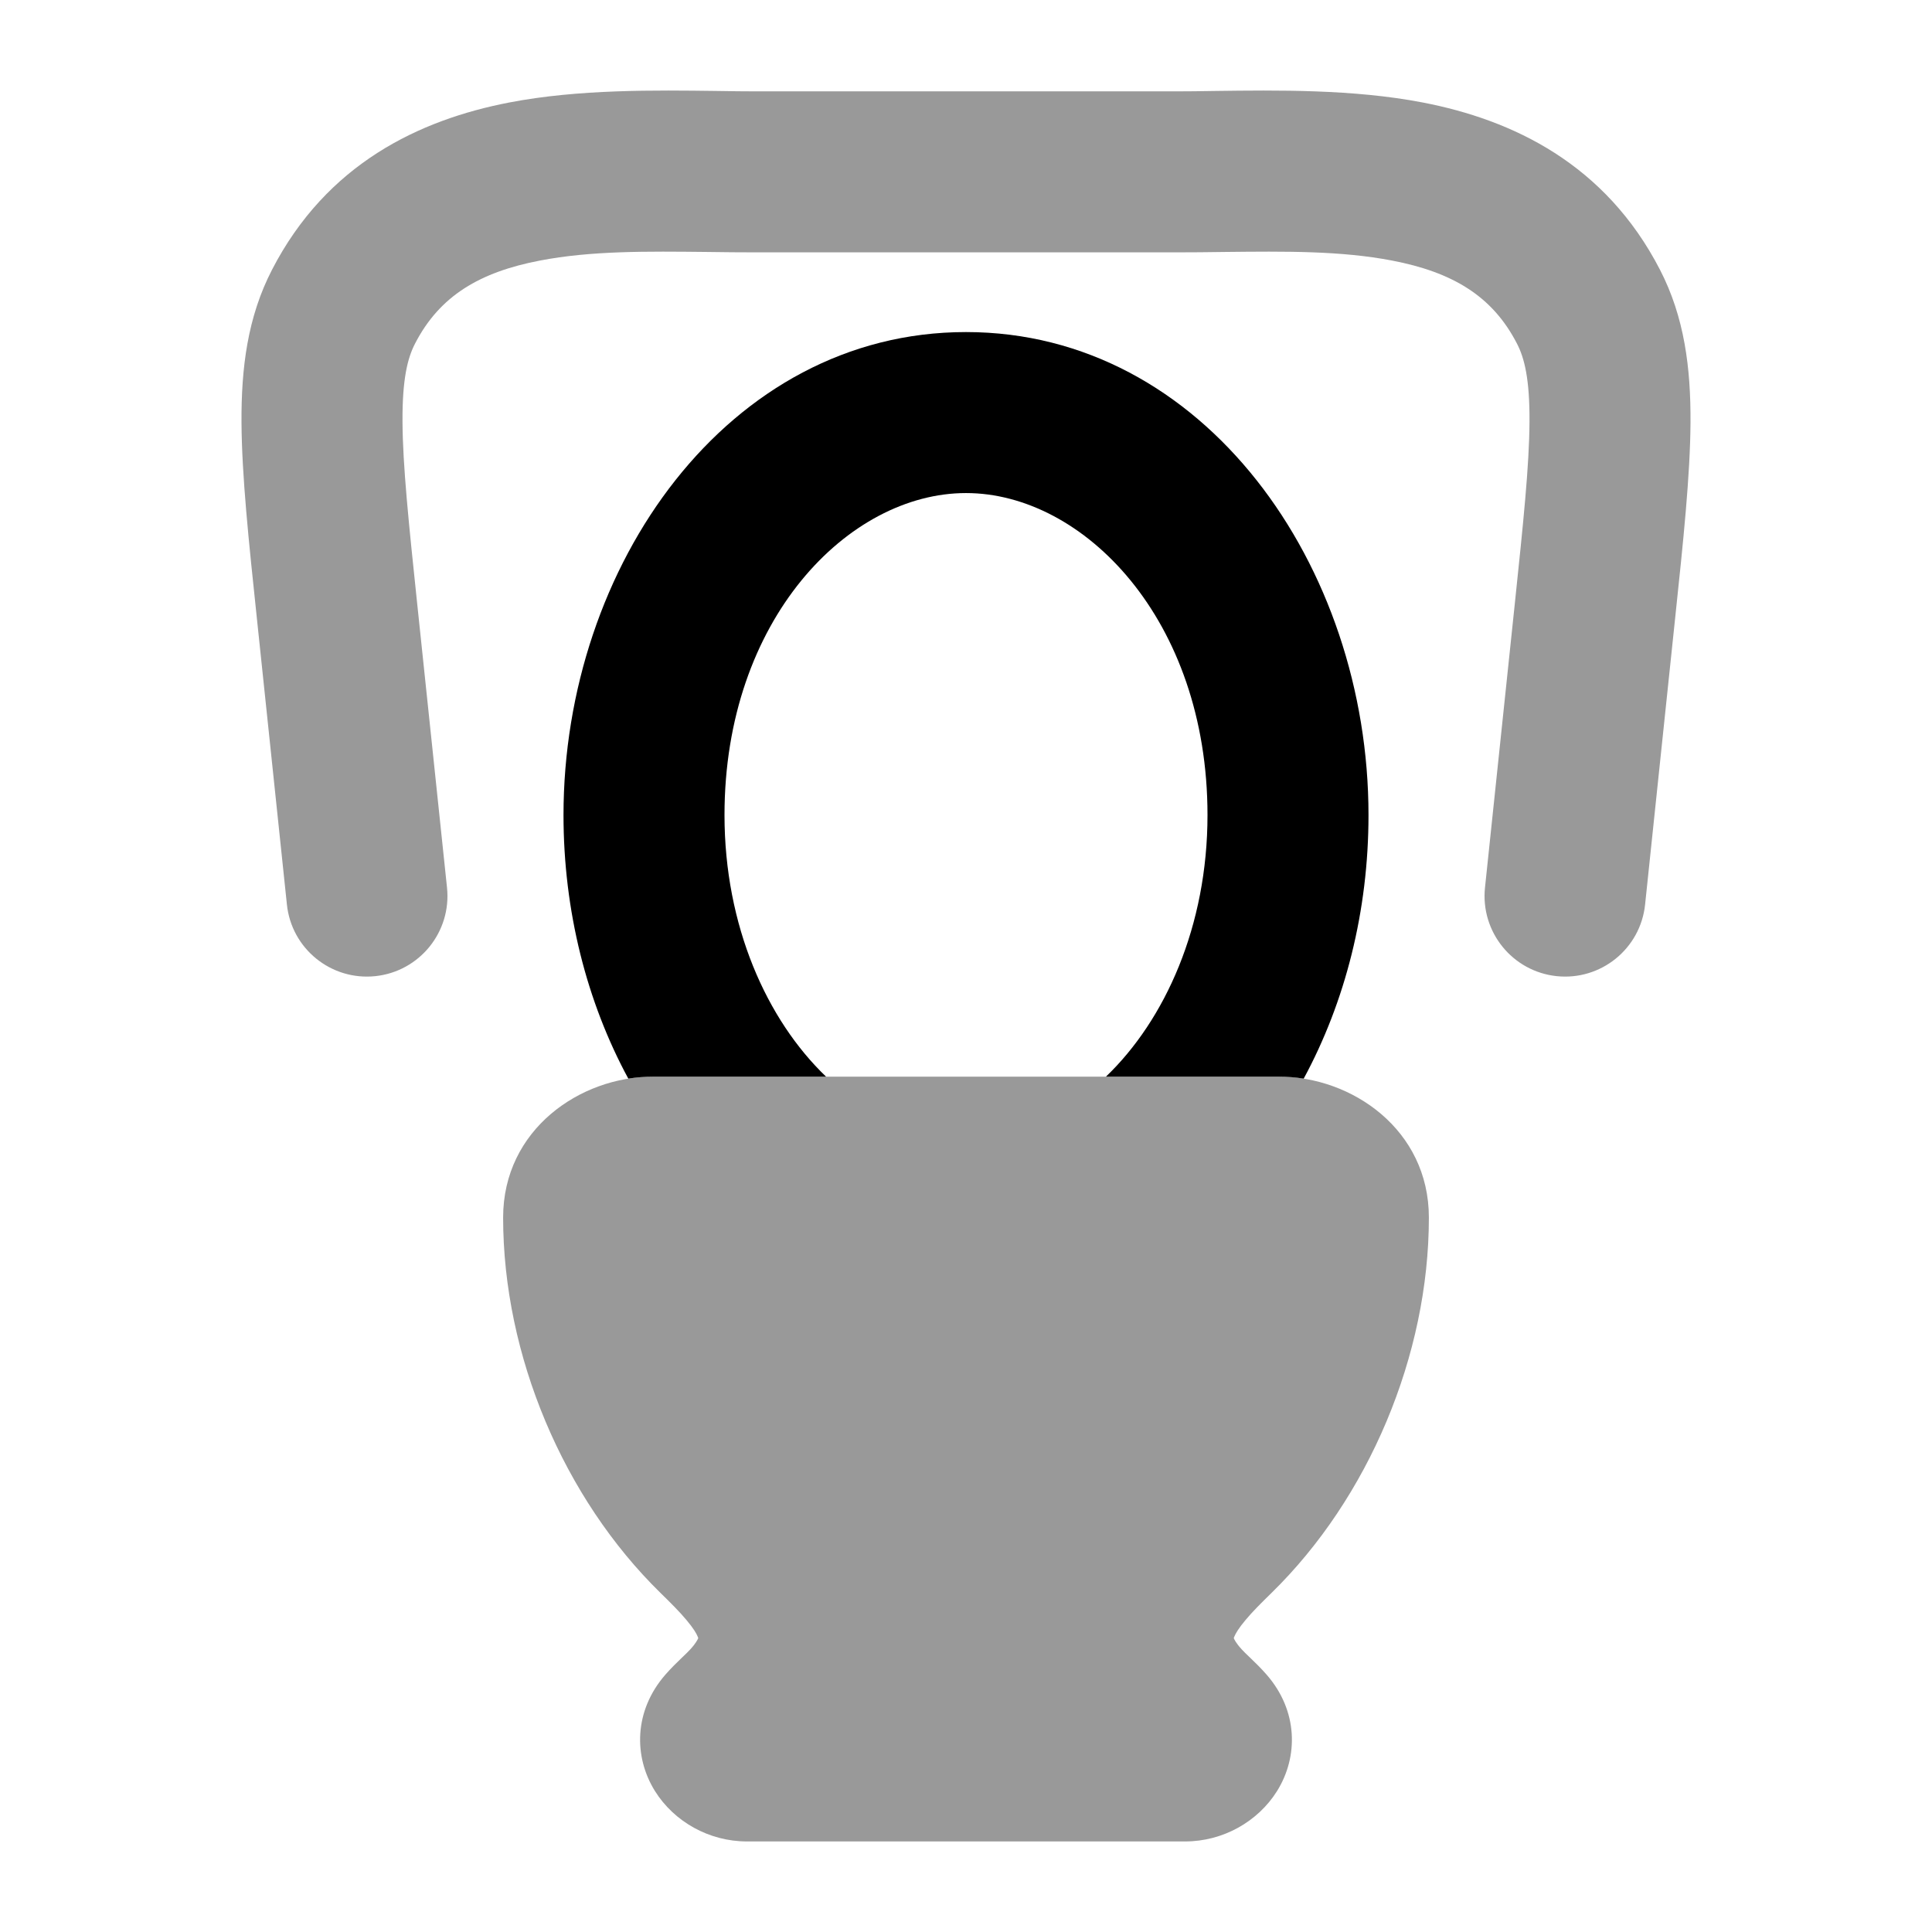 <svg width="24" height="24" viewBox="0 0 24 24" xmlns="http://www.w3.org/2000/svg">
<path opacity="0.4" d="M6.25 15.125C6.25 14.03 7.209 13.375 8.107 13.375H15.893C16.791 13.375 17.75 14.03 17.75 15.125C17.75 16.837 16.999 18.61 15.796 19.787C15.663 19.917 15.557 20.023 15.472 20.125C15.386 20.227 15.348 20.294 15.332 20.333C15.329 20.34 15.327 20.345 15.326 20.349C15.332 20.364 15.353 20.41 15.424 20.488C15.451 20.518 15.482 20.547 15.538 20.601L15.54 20.603C15.59 20.651 15.664 20.722 15.735 20.804C16.125 21.251 16.131 21.821 15.864 22.249C15.626 22.63 15.191 22.875 14.723 22.875H9.277C8.809 22.875 8.374 22.63 8.136 22.249C7.869 21.821 7.875 21.251 8.265 20.804C8.336 20.722 8.41 20.651 8.46 20.603L8.462 20.601L8.462 20.601C8.518 20.547 8.549 20.518 8.576 20.488C8.647 20.41 8.668 20.364 8.674 20.349C8.673 20.345 8.671 20.34 8.668 20.333C8.653 20.294 8.614 20.227 8.528 20.125C8.443 20.023 8.337 19.917 8.204 19.787C7.001 18.61 6.25 16.837 6.25 15.125Z" fill="currentColor"/>
<path opacity="0.4" fill-rule="evenodd" clip-rule="evenodd" d="M8.912 1.13C9.087 1.133 9.252 1.135 9.406 1.135H14.594C14.748 1.135 14.914 1.133 15.088 1.13C15.861 1.12 16.812 1.107 17.673 1.273C18.793 1.489 19.942 2.035 20.621 3.351C20.925 3.94 21.004 4.571 21 5.25C20.996 5.904 20.912 6.708 20.809 7.681L20.436 11.236C20.379 11.785 19.887 12.184 19.337 12.126C18.788 12.068 18.39 11.576 18.447 11.027L18.815 7.523C18.924 6.486 18.997 5.781 19 5.238C19.003 4.709 18.937 4.447 18.844 4.268C18.537 3.672 18.037 3.38 17.294 3.237C16.655 3.114 15.968 3.122 15.21 3.13C15.01 3.133 14.805 3.135 14.594 3.135H9.406C9.195 3.135 8.99 3.133 8.79 3.13C8.032 3.122 7.345 3.114 6.706 3.237C5.963 3.38 5.463 3.672 5.156 4.268C5.063 4.447 4.997 4.709 5 5.238C5.003 5.781 5.076 6.486 5.185 7.523L5.553 11.027C5.61 11.576 5.212 12.068 4.663 12.126C4.113 12.184 3.621 11.785 3.564 11.236L3.191 7.681C3.088 6.708 3.004 5.904 3 5.25C2.996 4.571 3.075 3.94 3.379 3.351C4.058 2.035 5.207 1.489 6.327 1.273C7.188 1.107 8.139 1.12 8.912 1.13Z" fill="currentColor"/>
<path d="M13.738 13.375H15.893C15.994 13.375 16.095 13.383 16.195 13.399C16.711 12.446 17 11.317 17 10.125C17 7.031 14.958 4.125 12 4.125C9.042 4.125 7 7.031 7 10.125C7 11.317 7.289 12.446 7.805 13.399C7.905 13.383 8.006 13.375 8.107 13.375H10.262C9.525 12.669 9 11.501 9 10.125C9 7.696 10.54 6.125 12 6.125C13.46 6.125 15 7.696 15 10.125C15 11.501 14.475 12.669 13.738 13.375Z" fill="currentColor"/>
</svg>
